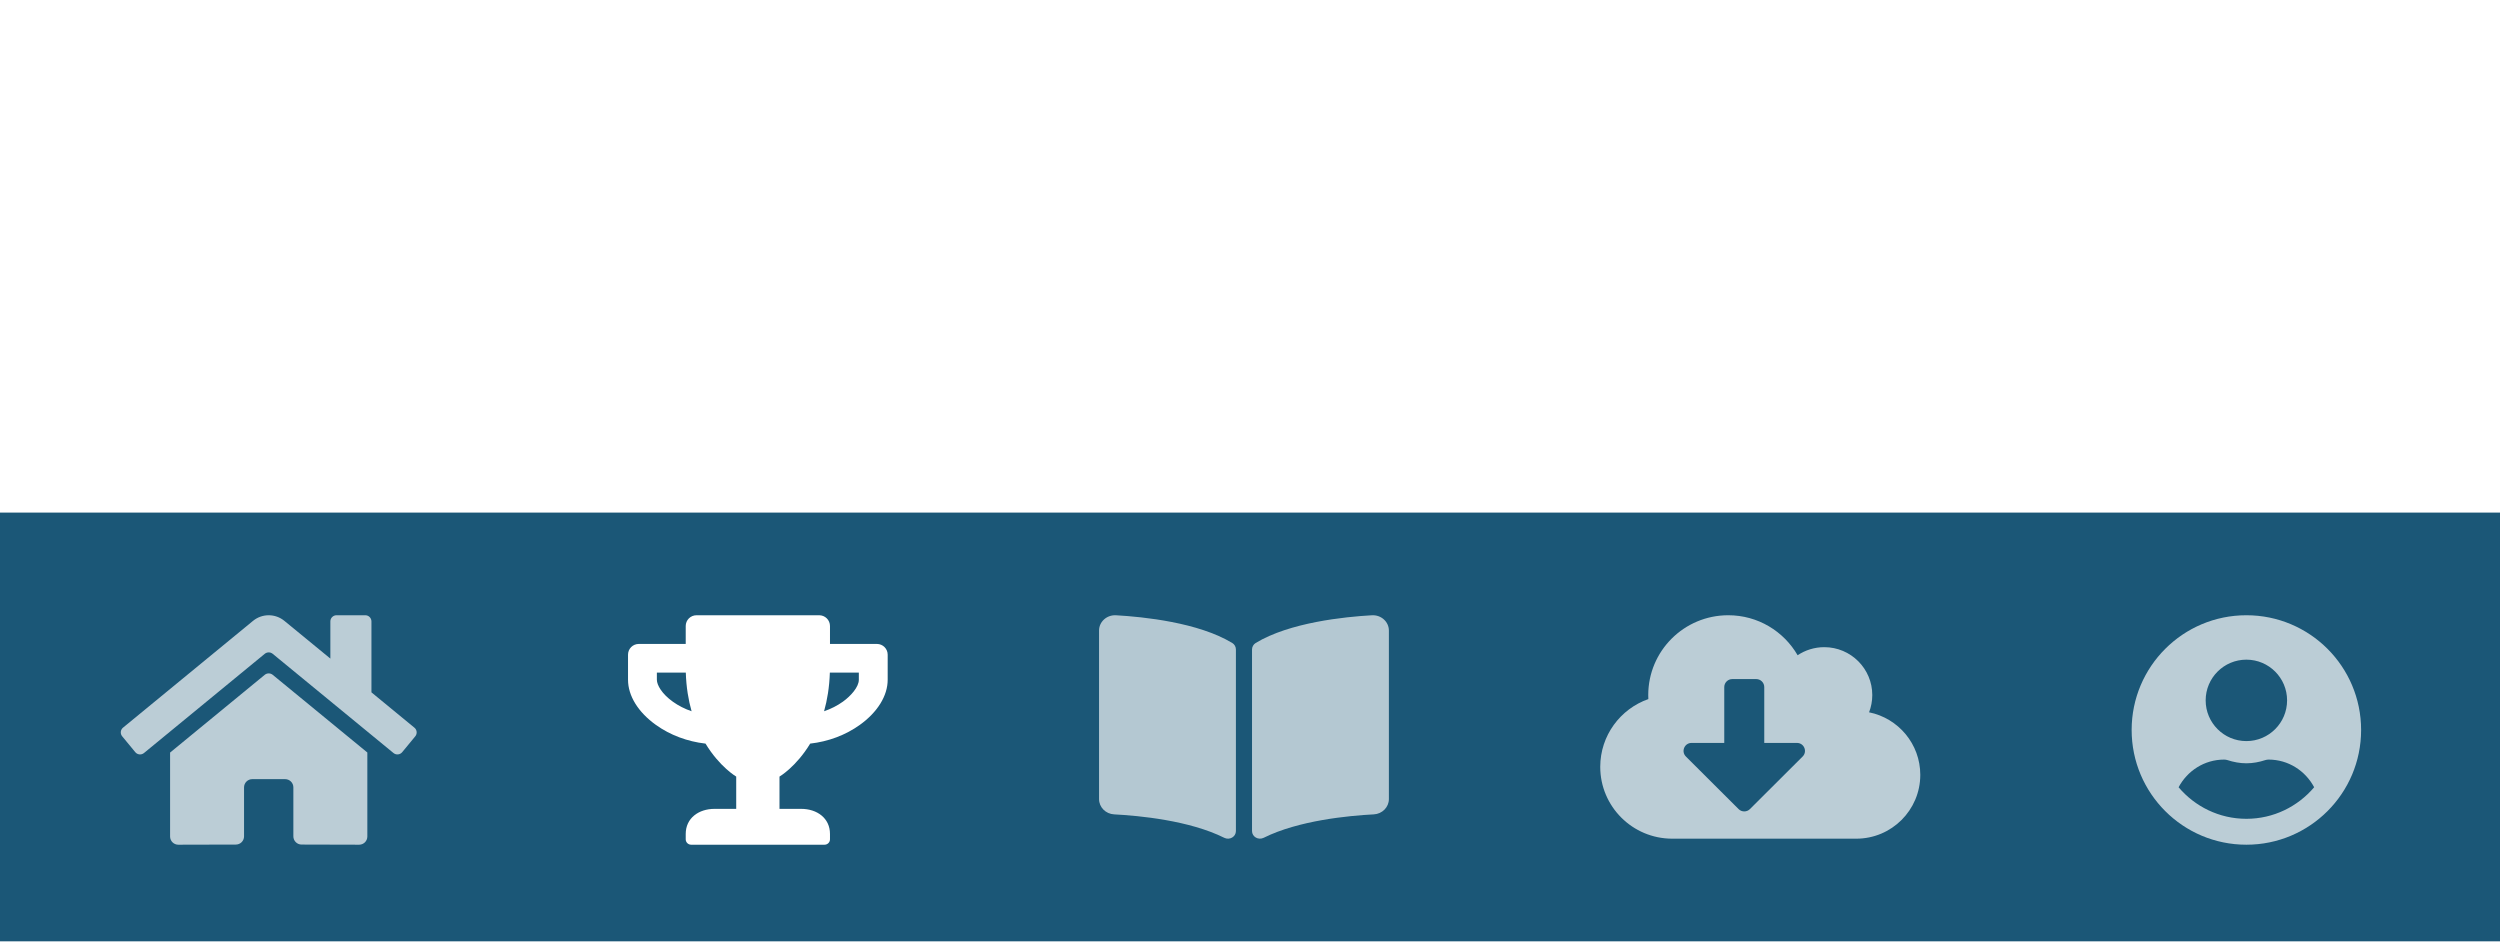 <?xml version="1.0" encoding="UTF-8" standalone="no"?>
<svg
        xmlns:dc="http://purl.org/dc/elements/1.1/"
        xmlns:cc="http://creativecommons.org/ns#"
        xmlns:rdf="http://www.w3.org/1999/02/22-rdf-syntax-ns#"
        xmlns:svg="http://www.w3.org/2000/svg"
        xmlns="http://www.w3.org/2000/svg"
        xmlns:sodipodi="http://sodipodi.sourceforge.net/DTD/sodipodi-0.dtd"
        xmlns:inkscape="http://www.inkscape.org/namespaces/inkscape"
        inkscape:version="1.0 (4035a4fb49, 2020-05-01)"
        sodipodi:docname="navbarachiev_with_arrow.svg"
        id="svg54"
        version="1.1"
        fill="none"
        viewBox="0 0 278 105"
        height="105"
        width="278">
    <sodipodi:namedview
            inkscape:current-layer="svg54"
            inkscape:window-maximized="1"
            inkscape:window-y="-9"
            inkscape:window-x="2391"
            inkscape:cy="52.5"
            inkscape:cx="139"
            inkscape:zoom="3.9856115"
            showgrid="false"
            id="namedview56"
            inkscape:window-height="1271"
            inkscape:window-width="2400"
            inkscape:pageshadow="2"
            inkscape:pageopacity="0"
            guidetolerance="10"
            gridtolerance="10"
            objecttolerance="10"
            borderopacity="1"
            bordercolor="#666666"
            pagecolor="#ffffff"/>
    <path
            style="fill:#ffffff"
            id="path2"
            fill="#ffffff"
            d="m 83.917,34.786 c 0.321,0.285 0.843,0.285 1.165,0 l 15.653,-13.854 c 1.687,-1.493 1.687,-3.913 0,-5.406 -1.687,-1.493 -4.421,-1.493 -6.108,0 l -6.008,5.317 V 3.646 C 88.619,1.632 86.775,1.2517e-6 84.5,1.2517e-6 82.225,1.2517e-6 80.381,1.632 80.381,3.646 V 20.844 l -6.008,-5.317 c -1.687,-1.493 -4.421,-1.493 -6.108,0 -1.687,1.493 -1.687,3.913 0,5.406 z"/>
    <rect
            id="rect4"
            fill="#1B5777"
            height="47.676"
            width="278"
            y="57"/>
    <path
            id="path6"
            fill="white"
            d="M97.507 71.605H92.294V69.612C92.294 68.949 91.757 68.415 91.091 68.415H77.455C76.789 68.415 76.252 68.949 76.252 69.612V71.605H71.039C70.372 71.605 69.836 72.138 69.836 72.801V75.592C69.836 77.371 70.964 79.2 72.939 80.611C74.518 81.742 76.438 82.46 78.453 82.689C80.027 85.286 81.867 86.357 81.867 86.357V89.945H79.461C77.691 89.945 76.252 90.977 76.252 92.736V93.334C76.252 93.663 76.523 93.932 76.854 93.932H91.692C92.023 93.932 92.294 93.663 92.294 93.334V92.736C92.294 90.977 90.855 89.945 89.085 89.945H86.679V86.357C86.679 86.357 88.519 85.286 90.093 82.689C92.113 82.46 94.033 81.742 95.607 80.611C97.577 79.2 98.71 77.371 98.71 75.592V72.801C98.71 72.138 98.174 71.605 97.507 71.605ZM74.814 78.024C73.59 77.147 73.044 76.17 73.044 75.592V74.795H76.262C76.312 76.419 76.553 77.845 76.904 79.091C76.147 78.832 75.44 78.473 74.814 78.024ZM95.502 75.592C95.502 76.394 94.615 77.391 93.732 78.024C93.106 78.473 92.394 78.832 91.637 79.091C91.988 77.845 92.228 76.419 92.279 74.795H95.502V75.592Z"/>
    <g
            id="g10"
            filter="url(#filter0_f)">
        <path
                id="path8"
                fill-opacity="0.7"
                fill="white"
                d="M29.445 75.035L18.914 83.685V93.021C18.914 93.263 19.011 93.495 19.182 93.665C19.353 93.836 19.586 93.932 19.828 93.932L26.229 93.916C26.471 93.915 26.702 93.818 26.872 93.647C27.043 93.477 27.138 93.245 27.138 93.004V87.552C27.138 87.311 27.235 87.079 27.406 86.908C27.577 86.737 27.81 86.641 28.052 86.641H31.708C31.95 86.641 32.183 86.737 32.354 86.908C32.526 87.079 32.622 87.311 32.622 87.552V93.001C32.621 93.12 32.645 93.239 32.691 93.35C32.736 93.461 32.804 93.562 32.889 93.647C32.973 93.732 33.074 93.799 33.185 93.845C33.296 93.891 33.416 93.915 33.536 93.915L39.934 93.932C40.177 93.932 40.409 93.836 40.581 93.665C40.752 93.495 40.848 93.263 40.848 93.021V83.679L30.319 75.035C30.195 74.936 30.041 74.882 29.882 74.882C29.723 74.882 29.569 74.936 29.445 75.035ZM46.08 80.915L41.305 76.989V69.099C41.305 68.918 41.233 68.744 41.104 68.616C40.976 68.487 40.801 68.415 40.62 68.415H37.421C37.239 68.415 37.065 68.487 36.936 68.616C36.808 68.744 36.736 68.918 36.736 69.099V73.235L31.622 69.039C31.131 68.636 30.515 68.416 29.88 68.416C29.244 68.416 28.628 68.636 28.137 69.039L13.679 80.915C13.609 80.972 13.552 81.042 13.51 81.121C13.467 81.201 13.441 81.288 13.433 81.377C13.425 81.466 13.434 81.557 13.46 81.642C13.487 81.728 13.53 81.808 13.587 81.877L15.044 83.643C15.101 83.713 15.171 83.77 15.251 83.812C15.331 83.855 15.418 83.881 15.508 83.889C15.597 83.898 15.688 83.889 15.774 83.862C15.86 83.836 15.94 83.793 16.01 83.736L29.445 72.7C29.569 72.6 29.723 72.546 29.882 72.546C30.041 72.546 30.195 72.6 30.319 72.7L43.755 83.736C43.825 83.793 43.905 83.836 43.991 83.863C44.077 83.889 44.167 83.898 44.257 83.89C44.347 83.881 44.434 83.855 44.514 83.813C44.593 83.771 44.663 83.714 44.721 83.645L46.177 81.879C46.235 81.809 46.278 81.729 46.304 81.643C46.33 81.557 46.339 81.466 46.33 81.377C46.321 81.287 46.294 81.2 46.251 81.121C46.209 81.041 46.15 80.971 46.08 80.915Z"/>
    </g>
    <g
            id="g14"
            filter="url(#filter1_f)">
        <path
                id="path12"
                fill-opacity="0.7"
                fill="white"
                d="M249.797 68.415C242.749 68.415 237.039 74.126 237.039 81.174C237.039 88.222 242.749 93.932 249.797 93.932C256.845 93.932 262.556 88.222 262.556 81.174C262.556 74.126 256.845 68.415 249.797 68.415ZM249.797 73.354C252.297 73.354 254.324 75.381 254.324 77.882C254.324 80.382 252.297 82.409 249.797 82.409C247.297 82.409 245.27 80.382 245.27 77.882C245.27 75.381 247.297 73.354 249.797 73.354ZM249.797 91.052C246.777 91.052 244.071 89.683 242.26 87.543C243.228 85.722 245.121 84.466 247.328 84.466C247.451 84.466 247.575 84.487 247.693 84.523C248.362 84.739 249.061 84.878 249.797 84.878C250.533 84.878 251.238 84.739 251.901 84.523C252.02 84.487 252.143 84.466 252.266 84.466C254.473 84.466 256.367 85.722 257.334 87.543C255.523 89.683 252.817 91.052 249.797 91.052Z"/>
    </g>
    <g
            id="g18"
            filter="url(#filter2_f)">
        <path
                id="path16"
                fill="#B4C8D2"
                d="M152.555 68.418C149.488 68.591 143.393 69.219 139.63 71.501C139.371 71.659 139.224 71.939 139.224 72.232V92.411C139.224 93.052 139.93 93.457 140.526 93.16C144.398 91.228 149.996 90.702 152.765 90.558C153.71 90.508 154.444 89.757 154.444 88.857V70.121C154.445 69.139 153.585 68.361 152.555 68.418ZM137.027 71.501C133.265 69.219 127.169 68.592 124.103 68.418C123.072 68.361 122.213 69.139 122.213 70.121V88.858C122.213 89.758 122.947 90.509 123.892 90.558C126.662 90.702 132.263 91.23 136.135 93.162C136.729 93.459 137.433 93.054 137.433 92.415V72.222C137.433 71.928 137.287 71.659 137.027 71.501Z"/>
    </g>
    <g
            id="g22"
            filter="url(#filter3_f)">
        <path
                id="path20"
                fill="#BBCDD6"
                d="M207.842 79.208C208.07 78.614 208.198 77.966 208.198 77.289C208.198 74.35 205.807 71.965 202.859 71.965C201.764 71.965 200.741 72.298 199.895 72.863C198.355 70.201 195.48 68.415 192.183 68.415C187.267 68.415 183.285 72.386 183.285 77.289C183.285 77.439 183.291 77.588 183.296 77.738C180.182 78.831 177.947 81.792 177.947 85.275C177.947 89.684 181.534 93.261 185.954 93.261H206.418C210.35 93.261 213.536 90.083 213.536 86.162C213.536 82.729 211.089 79.862 207.842 79.208ZM200.452 84.127L194.59 89.972C194.246 90.316 193.678 90.316 193.334 89.972L187.473 84.127C186.911 83.567 187.311 82.613 188.101 82.613H191.738V76.402C191.738 75.913 192.138 75.514 192.627 75.514H195.297C195.786 75.514 196.186 75.913 196.186 76.402V82.613H199.823C200.613 82.613 201.013 83.567 200.452 84.127V84.127Z"/>
    </g>
    <defs
            id="defs52">
        <filter
                color-interpolation-filters="sRGB"
                filterUnits="userSpaceOnUse"
                height="33.517"
                width="40.903"
                y="64.415"
                x="9.43"
                id="filter0_f">
            <feFlood
                    id="feFlood24"
                    result="BackgroundImageFix"
                    flood-opacity="0"/>
            <feBlend
                    id="feBlend26"
                    result="shape"
                    in2="BackgroundImageFix"
                    in="SourceGraphic"
                    mode="normal"/>
            <feGaussianBlur
                    id="feGaussianBlur28"
                    result="effect1_foregroundBlur"
                    stdDeviation="2"/>
        </filter>
        <filter
                color-interpolation-filters="sRGB"
                filterUnits="userSpaceOnUse"
                height="33.517"
                width="33.517"
                y="64.415"
                x="233.039"
                id="filter1_f">
            <feFlood
                    id="feFlood31"
                    result="BackgroundImageFix"
                    flood-opacity="0"/>
            <feBlend
                    id="feBlend33"
                    result="shape"
                    in2="BackgroundImageFix"
                    in="SourceGraphic"
                    mode="normal"/>
            <feGaussianBlur
                    id="feGaussianBlur35"
                    result="effect1_foregroundBlur"
                    stdDeviation="2"/>
        </filter>
        <filter
                color-interpolation-filters="sRGB"
                filterUnits="userSpaceOnUse"
                height="32.845"
                width="40.232"
                y="64.415"
                x="118.213"
                id="filter2_f">
            <feFlood
                    id="feFlood38"
                    result="BackgroundImageFix"
                    flood-opacity="0"/>
            <feBlend
                    id="feBlend40"
                    result="shape"
                    in2="BackgroundImageFix"
                    in="SourceGraphic"
                    mode="normal"/>
            <feGaussianBlur
                    id="feGaussianBlur42"
                    result="effect1_foregroundBlur"
                    stdDeviation="2"/>
        </filter>
        <filter
                color-interpolation-filters="sRGB"
                filterUnits="userSpaceOnUse"
                height="32.845"
                width="43.589"
                y="64.415"
                x="173.947"
                id="filter3_f">
            <feFlood
                    id="feFlood45"
                    result="BackgroundImageFix"
                    flood-opacity="0"/>
            <feBlend
                    id="feBlend47"
                    result="shape"
                    in2="BackgroundImageFix"
                    in="SourceGraphic"
                    mode="normal"/>
            <feGaussianBlur
                    id="feGaussianBlur49"
                    result="effect1_foregroundBlur"
                    stdDeviation="2"/>
        </filter>
    </defs>
</svg>
